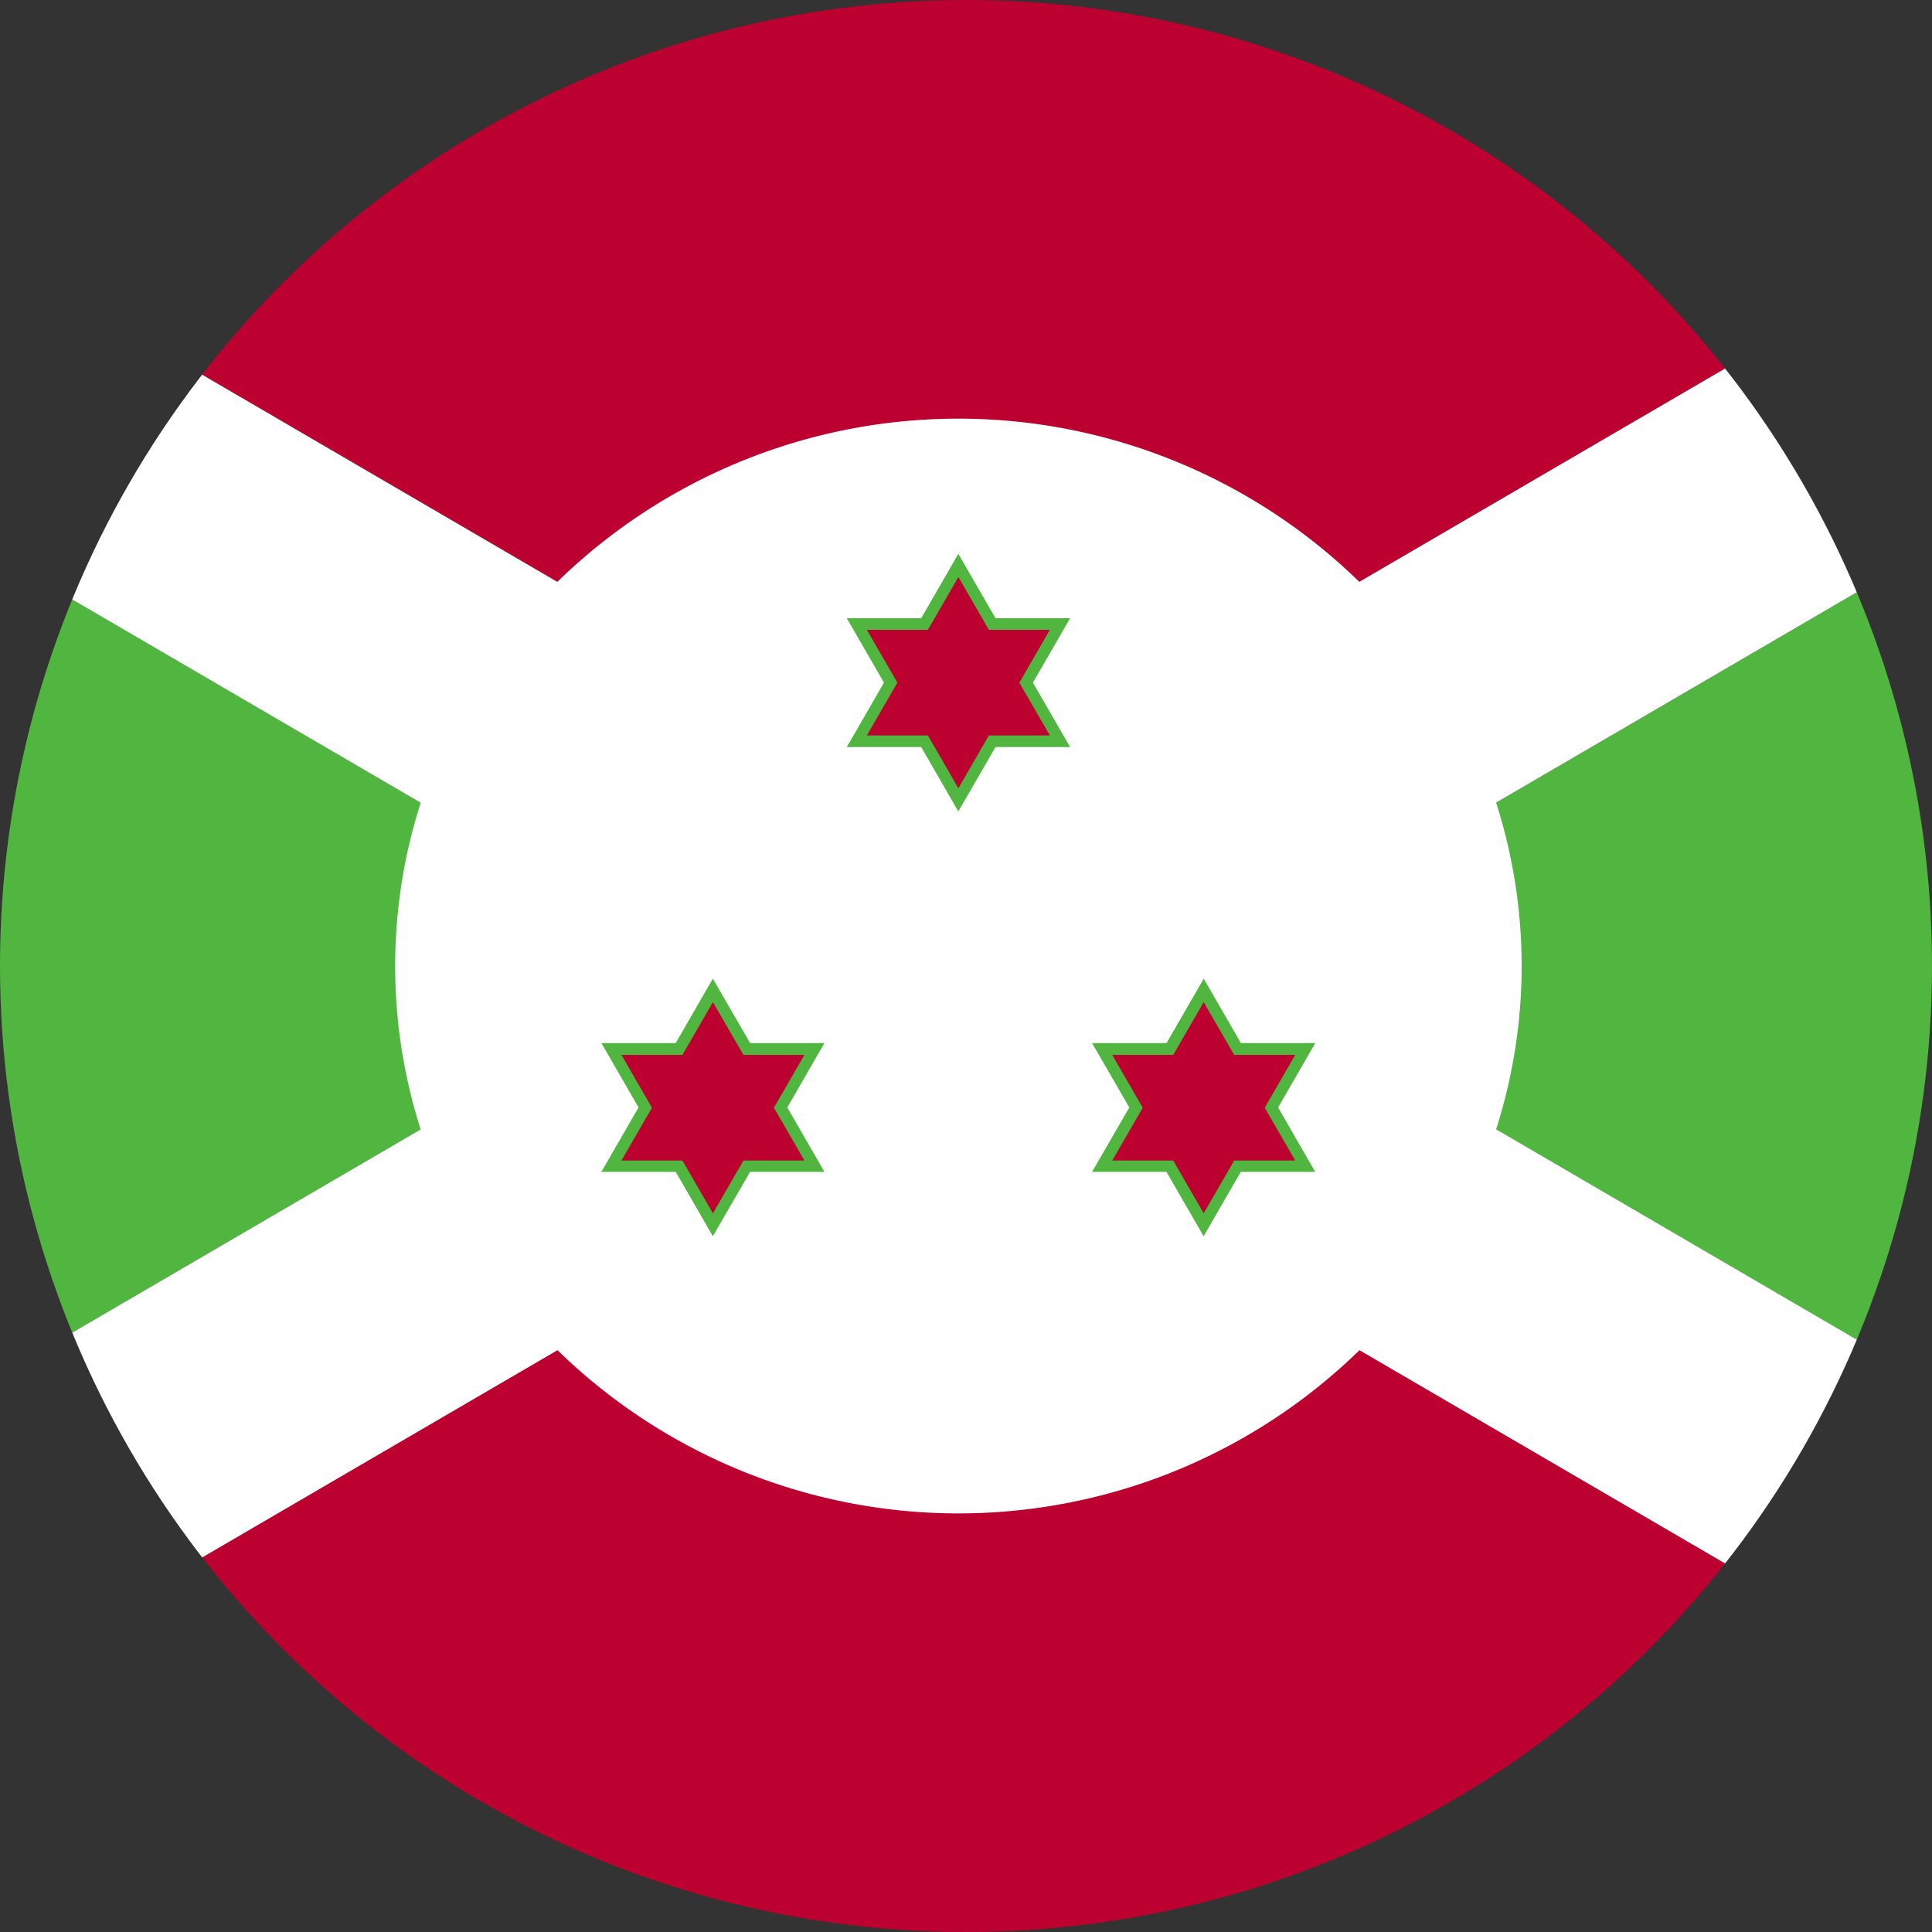 <svg xmlns="http://www.w3.org/2000/svg" xmlns:xlink="http://www.w3.org/1999/xlink" width="36" height="36" viewBox="0 0 36 36"><rect x="0" y="0" width="36" height="36" fill="#333333" stroke="none"/><defs><clipPath id="a"><circle cx="18" cy="18" r="18" transform="translate(2449 414)" fill="#fff" stroke="#707070" stroke-width="1"/></clipPath><clipPath id="b"><rect width="61.716" height="36" fill="none"/></clipPath></defs><g transform="translate(-2449 -414)" clip-path="url(#a)"><g transform="translate(2006.751 -100.419)"><g transform="translate(429.249 514.419)" clip-path="url(#b)"><path d="M487.835,514.419H435.716l26.06,15.2Z" transform="translate(-430.918 -514.419)" fill="#bc0030"/><path d="M435.716,557.654h52.12l-26.06-15.2Z" transform="translate(-430.918 -521.654)" fill="#bc0030"/><path d="M503.367,548.594v-30.4l-26.06,15.2Z" transform="translate(-441.652 -515.392)" fill="#50b63f"/><path d="M429.249,548.594l26.06-15.2-26.06-15.2Z" transform="translate(-429.249 -515.392)" fill="#50b63f"/><path d="M490.965,514.419h-4.8l-18.587,10.842a10.7,10.7,0,0,0-14.944,0l-18.588-10.842h-4.8v2.8l20.842,12.158a9.978,9.978,0,0,0,0,6.087L429.249,547.62v2.8h4.8l18.588-10.842a10.7,10.7,0,0,0,14.944,0l18.588,10.842h4.8v-2.8l-20.842-12.158a9.978,9.978,0,0,0,0-6.087l20.842-12.158Z" transform="translate(-429.249 -514.419)" fill="#fff"/><path d="M470.81,529.529l-.693-1.2-.692,1.2h-1.386l.692,1.2-.692,1.2h1.386l.692,1.2.693-1.2H472.2l-.693-1.2.693-1.2Z" transform="translate(-439.26 -518.009)" fill="#50b63f"/><path d="M477.667,541.4l.693-1.2h-1.387l-.692-1.2-.693,1.2H474.2l.694,1.2-.694,1.2h1.386l.693,1.2.692-1.2h1.387Z" transform="translate(-440.851 -520.764)" fill="#50b63f"/><path d="M464.647,540.2l-.694-1.2-.692,1.2h-1.385l.692,1.2-.692,1.2h1.385l.692,1.2.694-1.2h1.385l-.692-1.2.692-1.2Z" transform="translate(-437.67 -520.764)" fill="#50b63f"/><path d="M470.816,529.895l-.568-.984-.568.984h-1.137l.568.984-.568.984h1.137l.568.984.568-.984h1.136l-.568-.984.568-.984Z" transform="translate(-439.39 -518.159)" fill="#bc0030"/><path d="M477.547,541.555l.568-.984h-1.137l-.568-.984-.568.984h-1.136l.568.984-.568.984h1.136l.568.984.568-.984h1.137Z" transform="translate(-440.981 -520.914)" fill="#bc0030"/><path d="M464.653,540.571l-.569-.984-.568.984H462.38l.568.984-.568.984h1.136l.568.984.569-.984h1.136l-.568-.984.568-.984Z" transform="translate(-437.8 -520.914)" fill="#bc0030"/></g></g></g></svg>